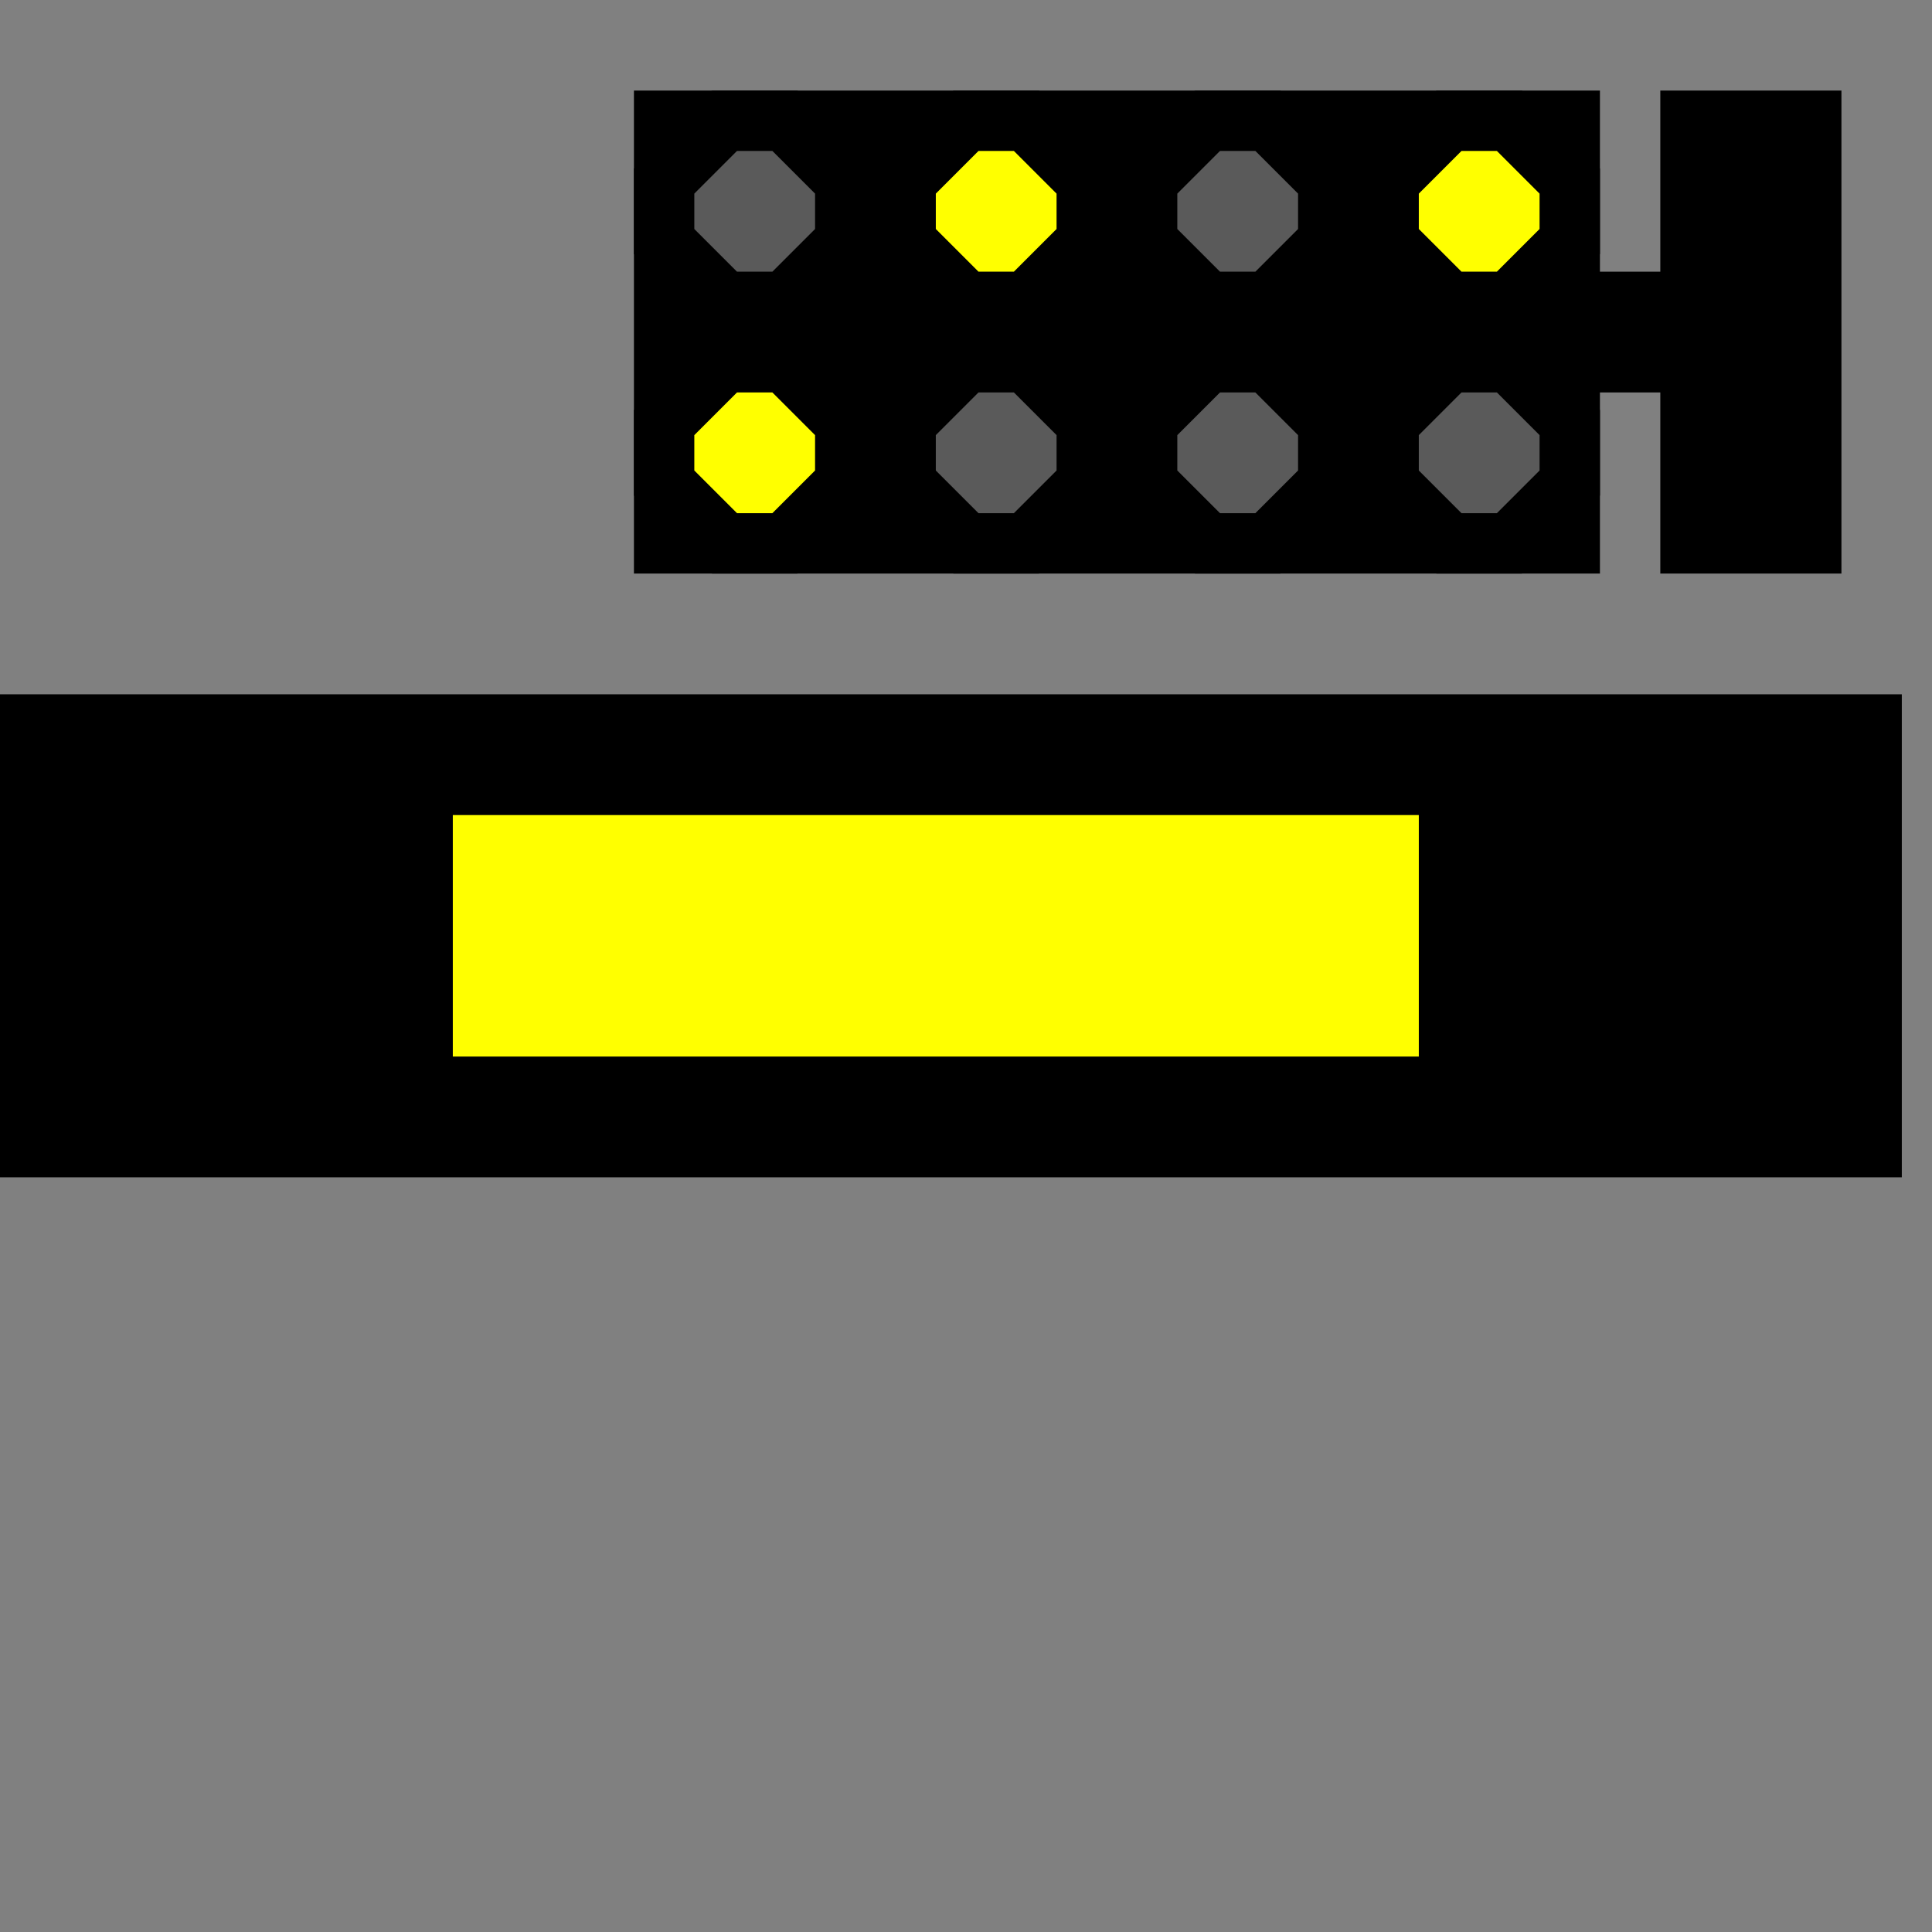 ﻿<?xml version="1.0" encoding="utf-8"?>
<svg width="32" height="32">
  <rect width="100%" height="100%" fill="#808080" stroke="none"/>
  <g>
    <!-- Track -->
    <path stroke="rgb(0,0,0)" fill="rgb(0,0,0)" d="M 0,12 L 31,12 L 31,19 L 0,19 z " />
    <!--yellow-->
    <path stroke="rgb(255,255,0)" fill="rgb(255,255,0)" d="M 8,14 L 23,14 L 23,17 L 8,17 z " />
    <!-- signal -->
    <path stroke="rgb(0,0,0)" fill="rgb(0,0,0)" d="M 11,2 L 26,2 L 26,5 L 28,5 L 28,2 L 30,2 L 30,9 L 28,9 L 28,6 L 26,6 L 26,9 L 11,9 z " />
    <!--Top Green-->
    <path stroke="rgb(0,0,0)" fill="rgb(90,90,90)" d="M 12,2 L 13,2 L 14,3 L 14,4 L 13,5 L 12,5 L 11,4 L 11,3 z "></path>
    <!--Top Pivot-->
    <path stroke="rgb(0,0,0)" fill="rgb(255,255,0)" d="M 16,2 L 17,2 L 18,3 L 18,4 L 17,5 L 16,5 L 15,4 L 15,3 z "></path>
    <!--Bottom Green-->
    <path stroke="rgb(0,0,0)" fill="rgb(90,90,90)" d="M 20,2 L 21,2 L 22,3 L 22,4 L 21,5 L 20,5 L 19,4 L 19,3 z "></path>
    <!--Bottom Pivot-->
    <path stroke="rgb(0,0,0)" fill="rgb(255,255,0)" d="M 24,2 L 25,2 L 26,3 L 26,4 L 25,5 L 24,5 L 23,4 L 23,3 z "></path>
    <!--Top Lunar-->
    <path stroke="rgb(0,0,0)" fill="rgb(255,255,0)" d="M 12,6 L 13,6 L 14,7 L 14,8 L 13,9 L 12,9 L 11,8 L 11,7 z "></path>
    <!--Top Red-->
    <path stroke="rgb(0,0,0)" fill="rgb(90,90,90)" d="M 16,6 L 17,6 L 18,7 L 18,8 L 17,9 L 16,9 L 15,8 L 15,7 z "></path>
    <!--Bottom Lunar-->
    <path stroke="rgb(0,0,0)" fill="rgb(90,90,90)" d="M 20,6 L 21,6 L 22,7 L 22,8 L 21,9 L 20,9 L 19,8 L 19,7 z "></path>
    <!--Bottom Red-->
    <path stroke="rgb(0,0,0)" fill="rgb(90,90,90)" d="M 24,6 L 25,6 L 26,7 L 26,8 L 25,9 L 24,9 L 23,8 L 23,7 z "></path>
  </g>
</svg>